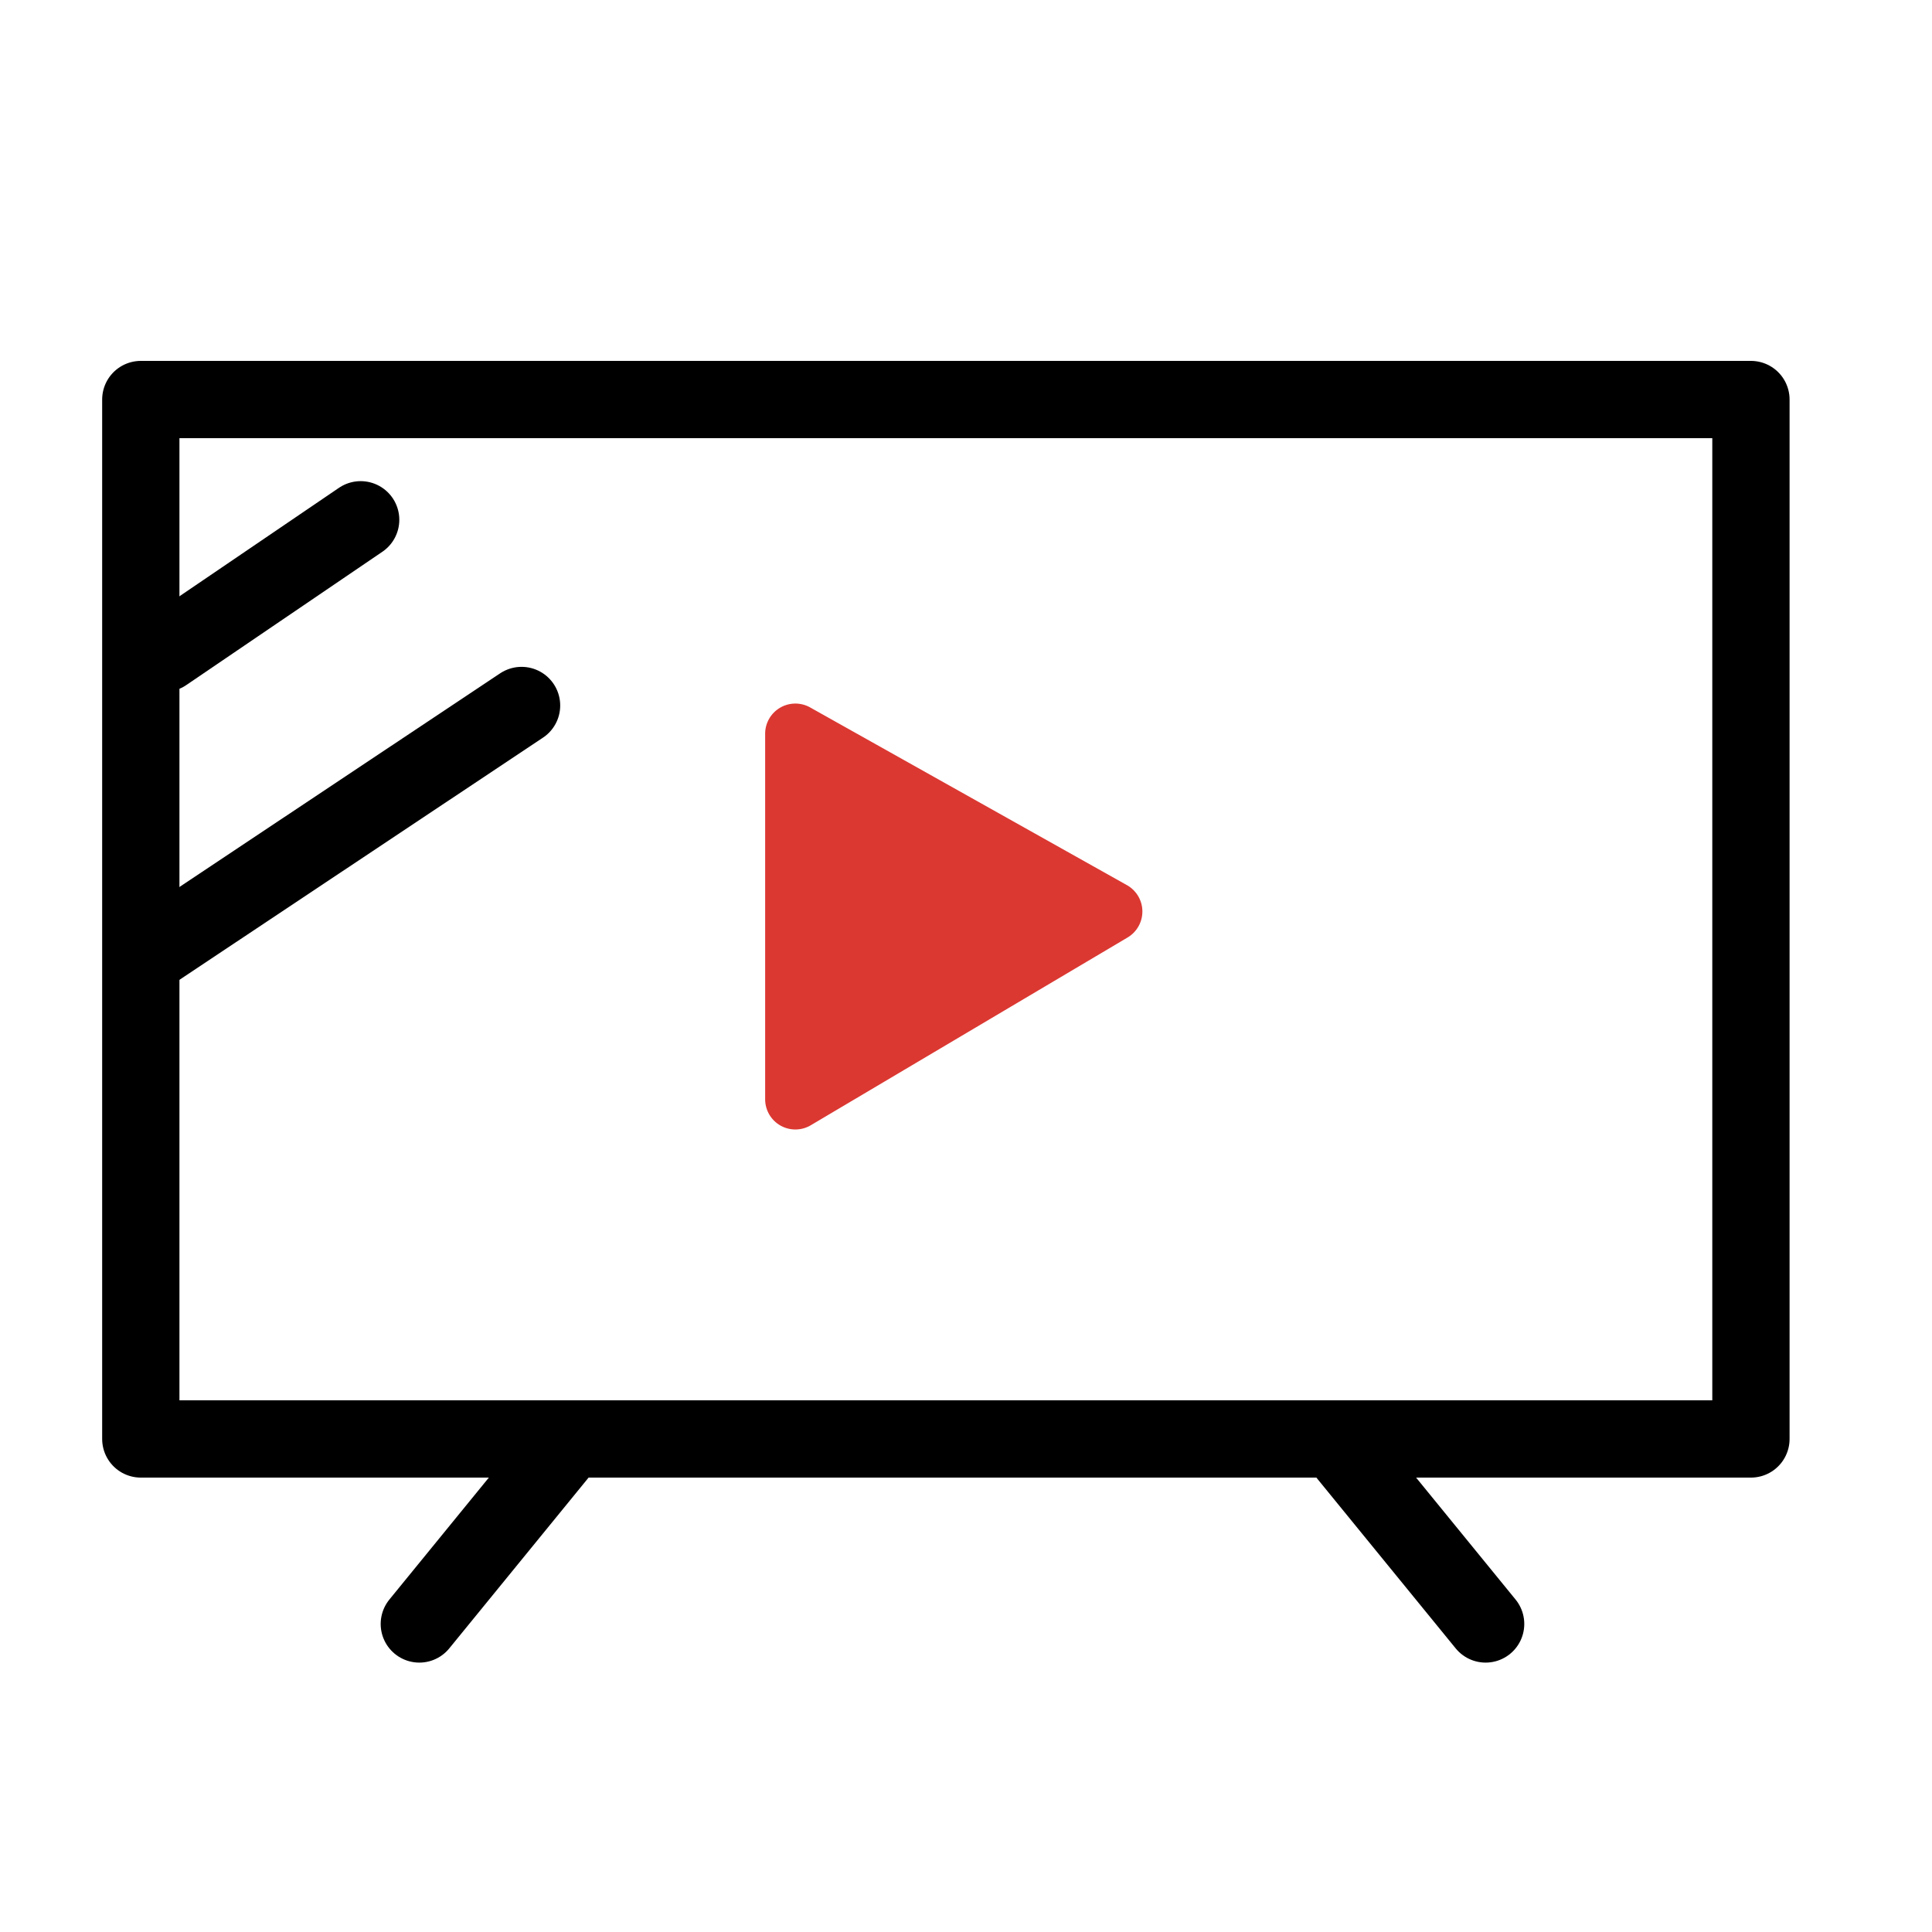 <svg xmlns="http://www.w3.org/2000/svg" width="25" height="25" viewBox="0 0 25 25">
  <g id="picto_TV" data-name="picto/TV" transform="translate(0 0)">
    <g id="tv" transform="translate(1.822 5.17)">
      <g id="Groupe_14" data-name="Groupe 14">
        <path id="Tracé_11080" data-name="Tracé 11080" d="M0,0H25V25H0Z" transform="translate(-1.822 -5.17)" fill="red" opacity="0"/>
        <g id="Groupe_13" data-name="Groupe 13" transform="translate(7.388 13.63)">
          <line id="Ligne_36" data-name="Ligne 36" y2="2.089" transform="translate(2.549)" fill="none" stroke="rgba(0,0,0,0)" stroke-linecap="round" stroke-linejoin="round" stroke-width="2"/>
          <line id="Ligne_37" data-name="Ligne 37" x2="5.222" transform="translate(0 2.089)" fill="none" stroke="rgba(0,0,0,0)" stroke-linecap="round" stroke-linejoin="round" stroke-width="2"/>
        </g>
        <line id="Ligne_2989" data-name="Ligne 2989" y1="1.725" x2="2.537" transform="translate(0.308 1.556)" fill="none" stroke="#000" stroke-linecap="round" stroke-width="1"/>
        <line id="Ligne_2990" data-name="Ligne 2990" y1="3.183" x2="4.778" transform="translate(0.149 3.959)" fill="none" stroke="#000" stroke-linecap="round" stroke-width="1"/>
        <g id="Groupe_12" data-name="Groupe 12">
          <rect id="Rectangle_48" data-name="Rectangle 48" width="20.835" height="13.45" fill="none" stroke="#000" stroke-linecap="round" stroke-linejoin="round" stroke-width="1"/>
          <path id="Tracé_10969" data-name="Tracé 10969" d="M30.433,25.656l-4.1-2.3a.391.391,0,0,0-.582.341v4.73a.391.391,0,0,0,.59.336l4.1-2.43a.391.391,0,0,0-.008-.677Z" transform="translate(-17.672 -19.372)" fill="#db3832"/>
          <line id="Ligne_3000" data-name="Ligne 3000" x1="1.904" y2="2.334" transform="translate(3.604 13.51)" fill="none" stroke="#000" stroke-linecap="round" stroke-linejoin="round" stroke-width="1"/>
          <line id="Ligne_3001" data-name="Ligne 3001" x2="1.904" y2="2.334" transform="translate(15.498 13.51)" fill="none" stroke="#000" stroke-linecap="round" stroke-linejoin="round" stroke-width="1"/>
        </g>
      </g>
    </g>
  </g>
</svg>
